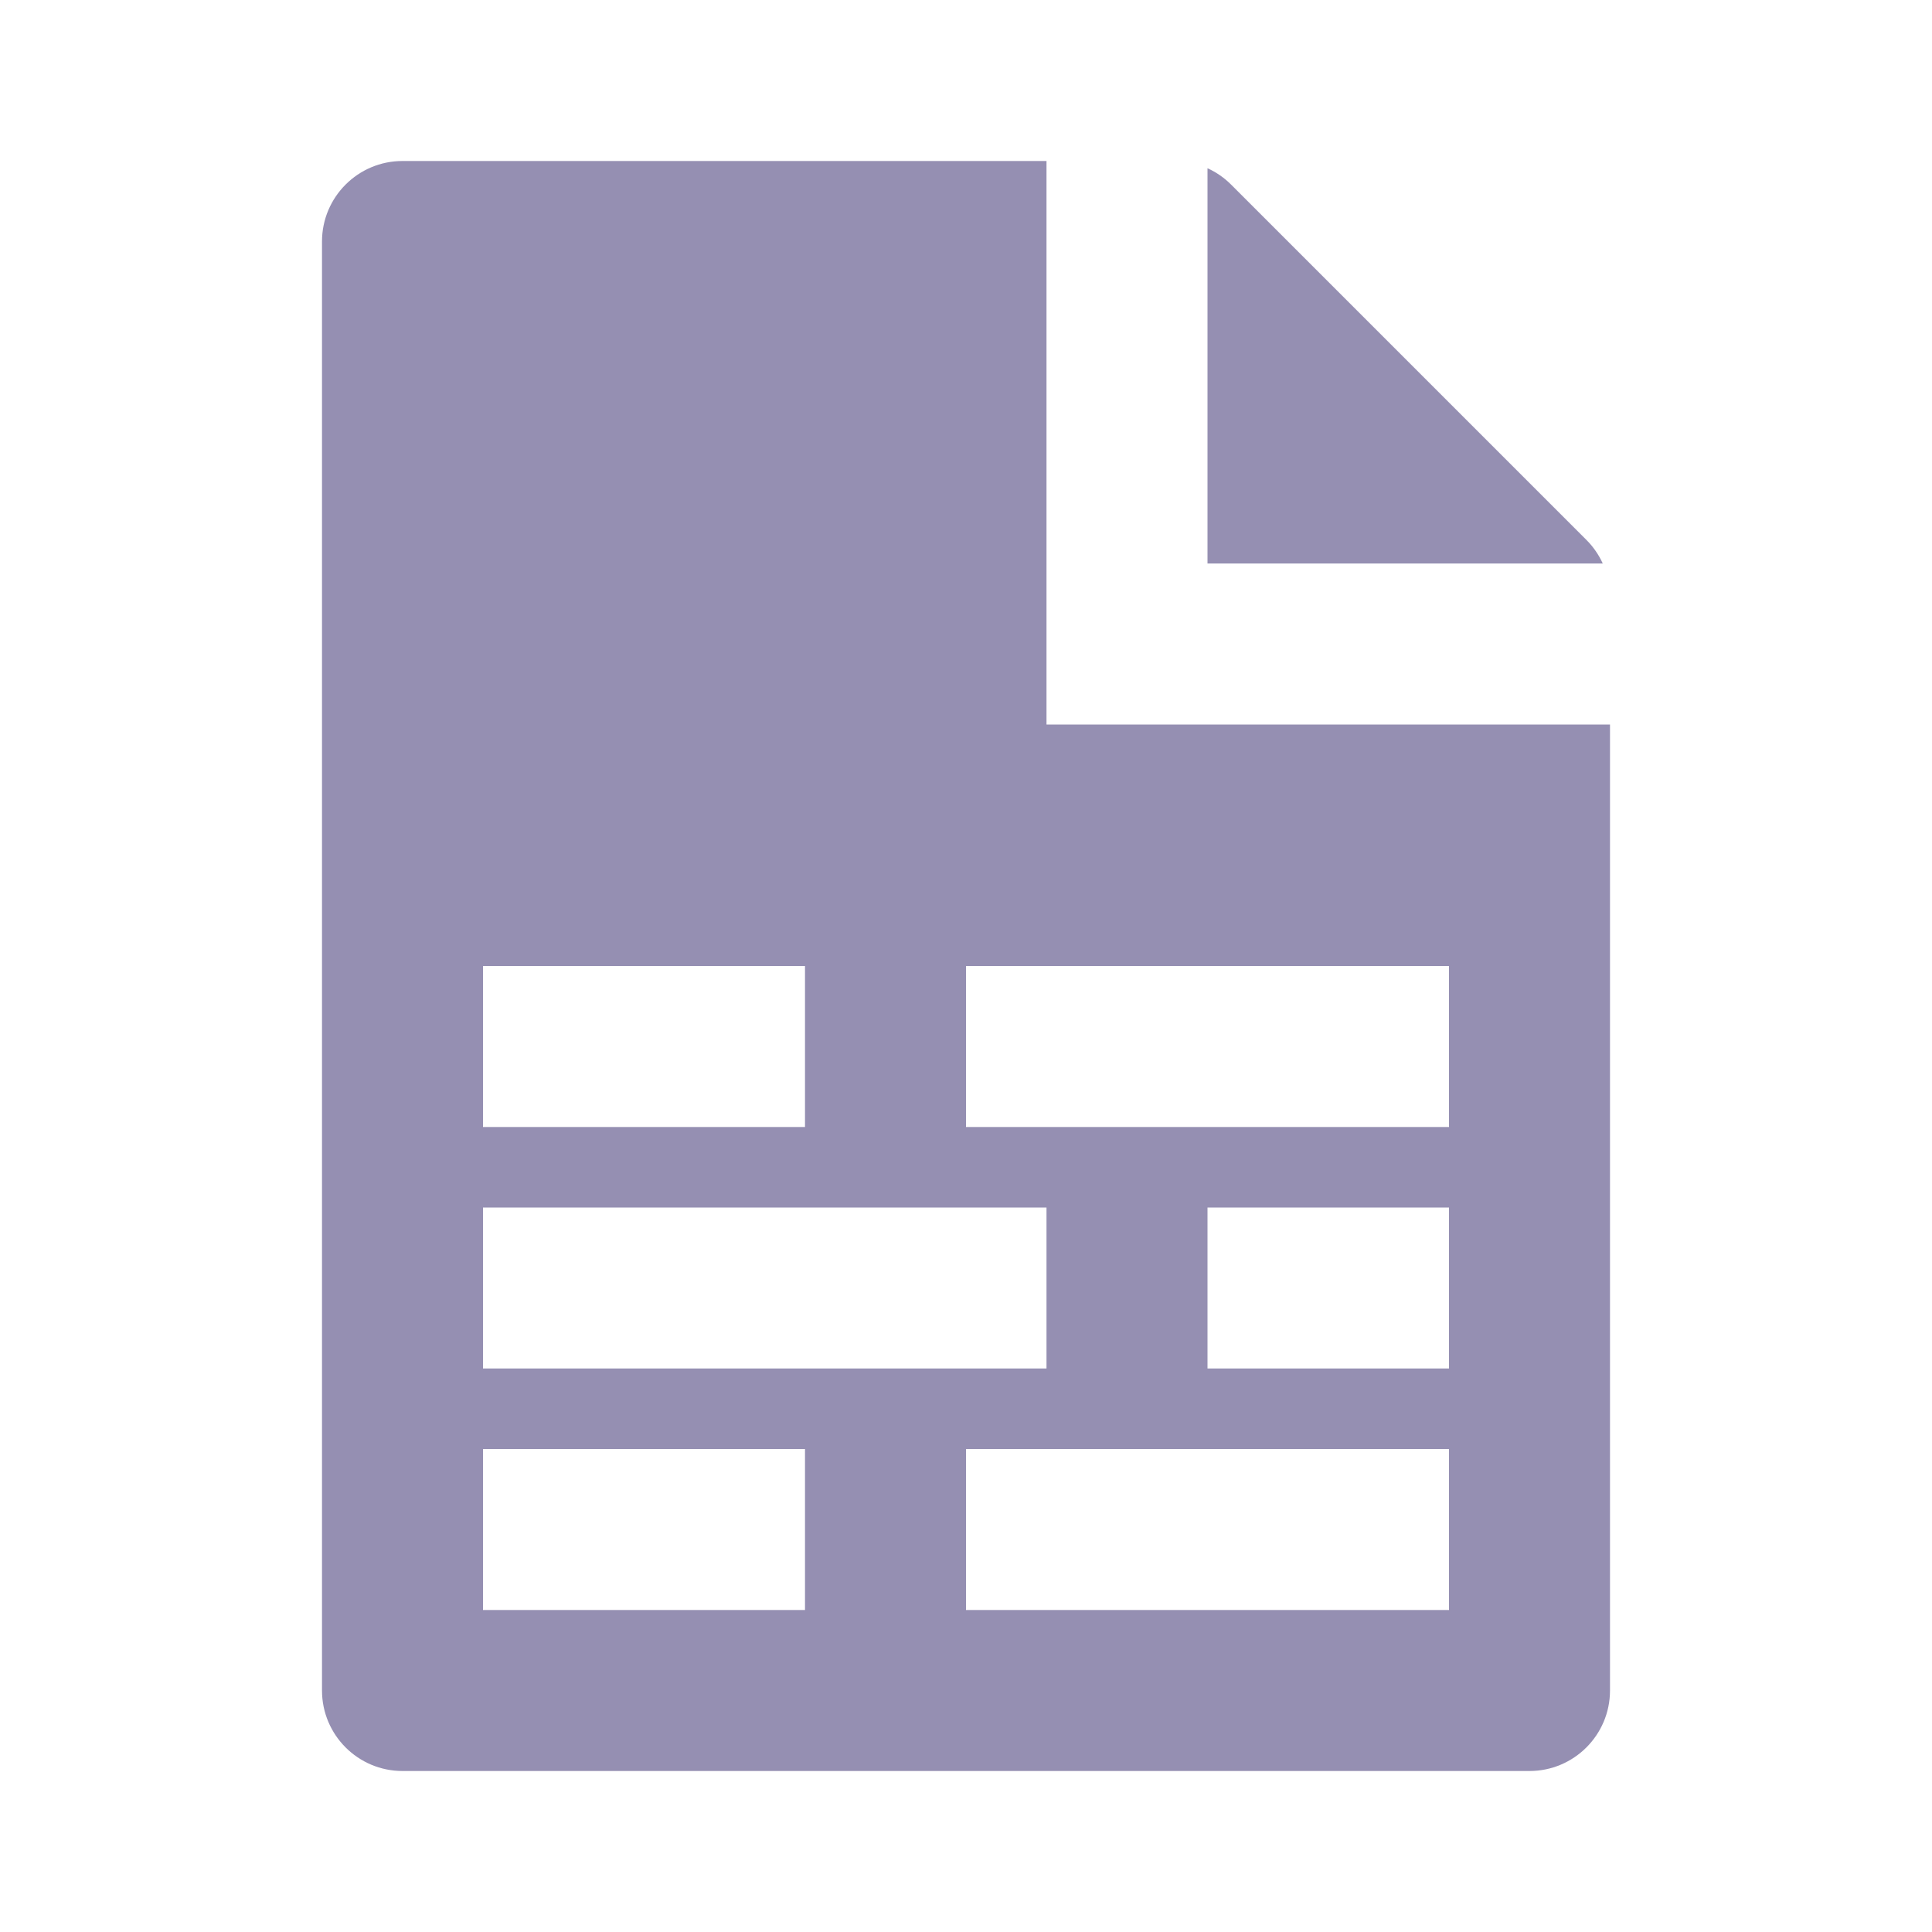 <svg width="24" height="24" viewBox="0 0 24 24" fill="none" xmlns="http://www.w3.org/2000/svg">
<path fill-rule="evenodd" clip-rule="evenodd" d="M5 2C4.448 2 4 2.448 4 3V21C4 21.552 4.448 22 5 22H19C19.552 22 20 21.552 20 21V9H13V2H5ZM6 12H10V14H6V12ZM10 18H6V20H10V18ZM6 15H13V17H6V15ZM18 15H15V17H18V15ZM12 12H18V14H12V12ZM18 20V18H12V20H18Z" fill="#958FB2"/>
<path d="M15 2.09V7H19.91C19.861 6.892 19.793 6.793 19.707 6.707L15.293 2.293C15.207 2.207 15.108 2.139 15 2.09Z" fill="#958FB2"/>
</svg>
